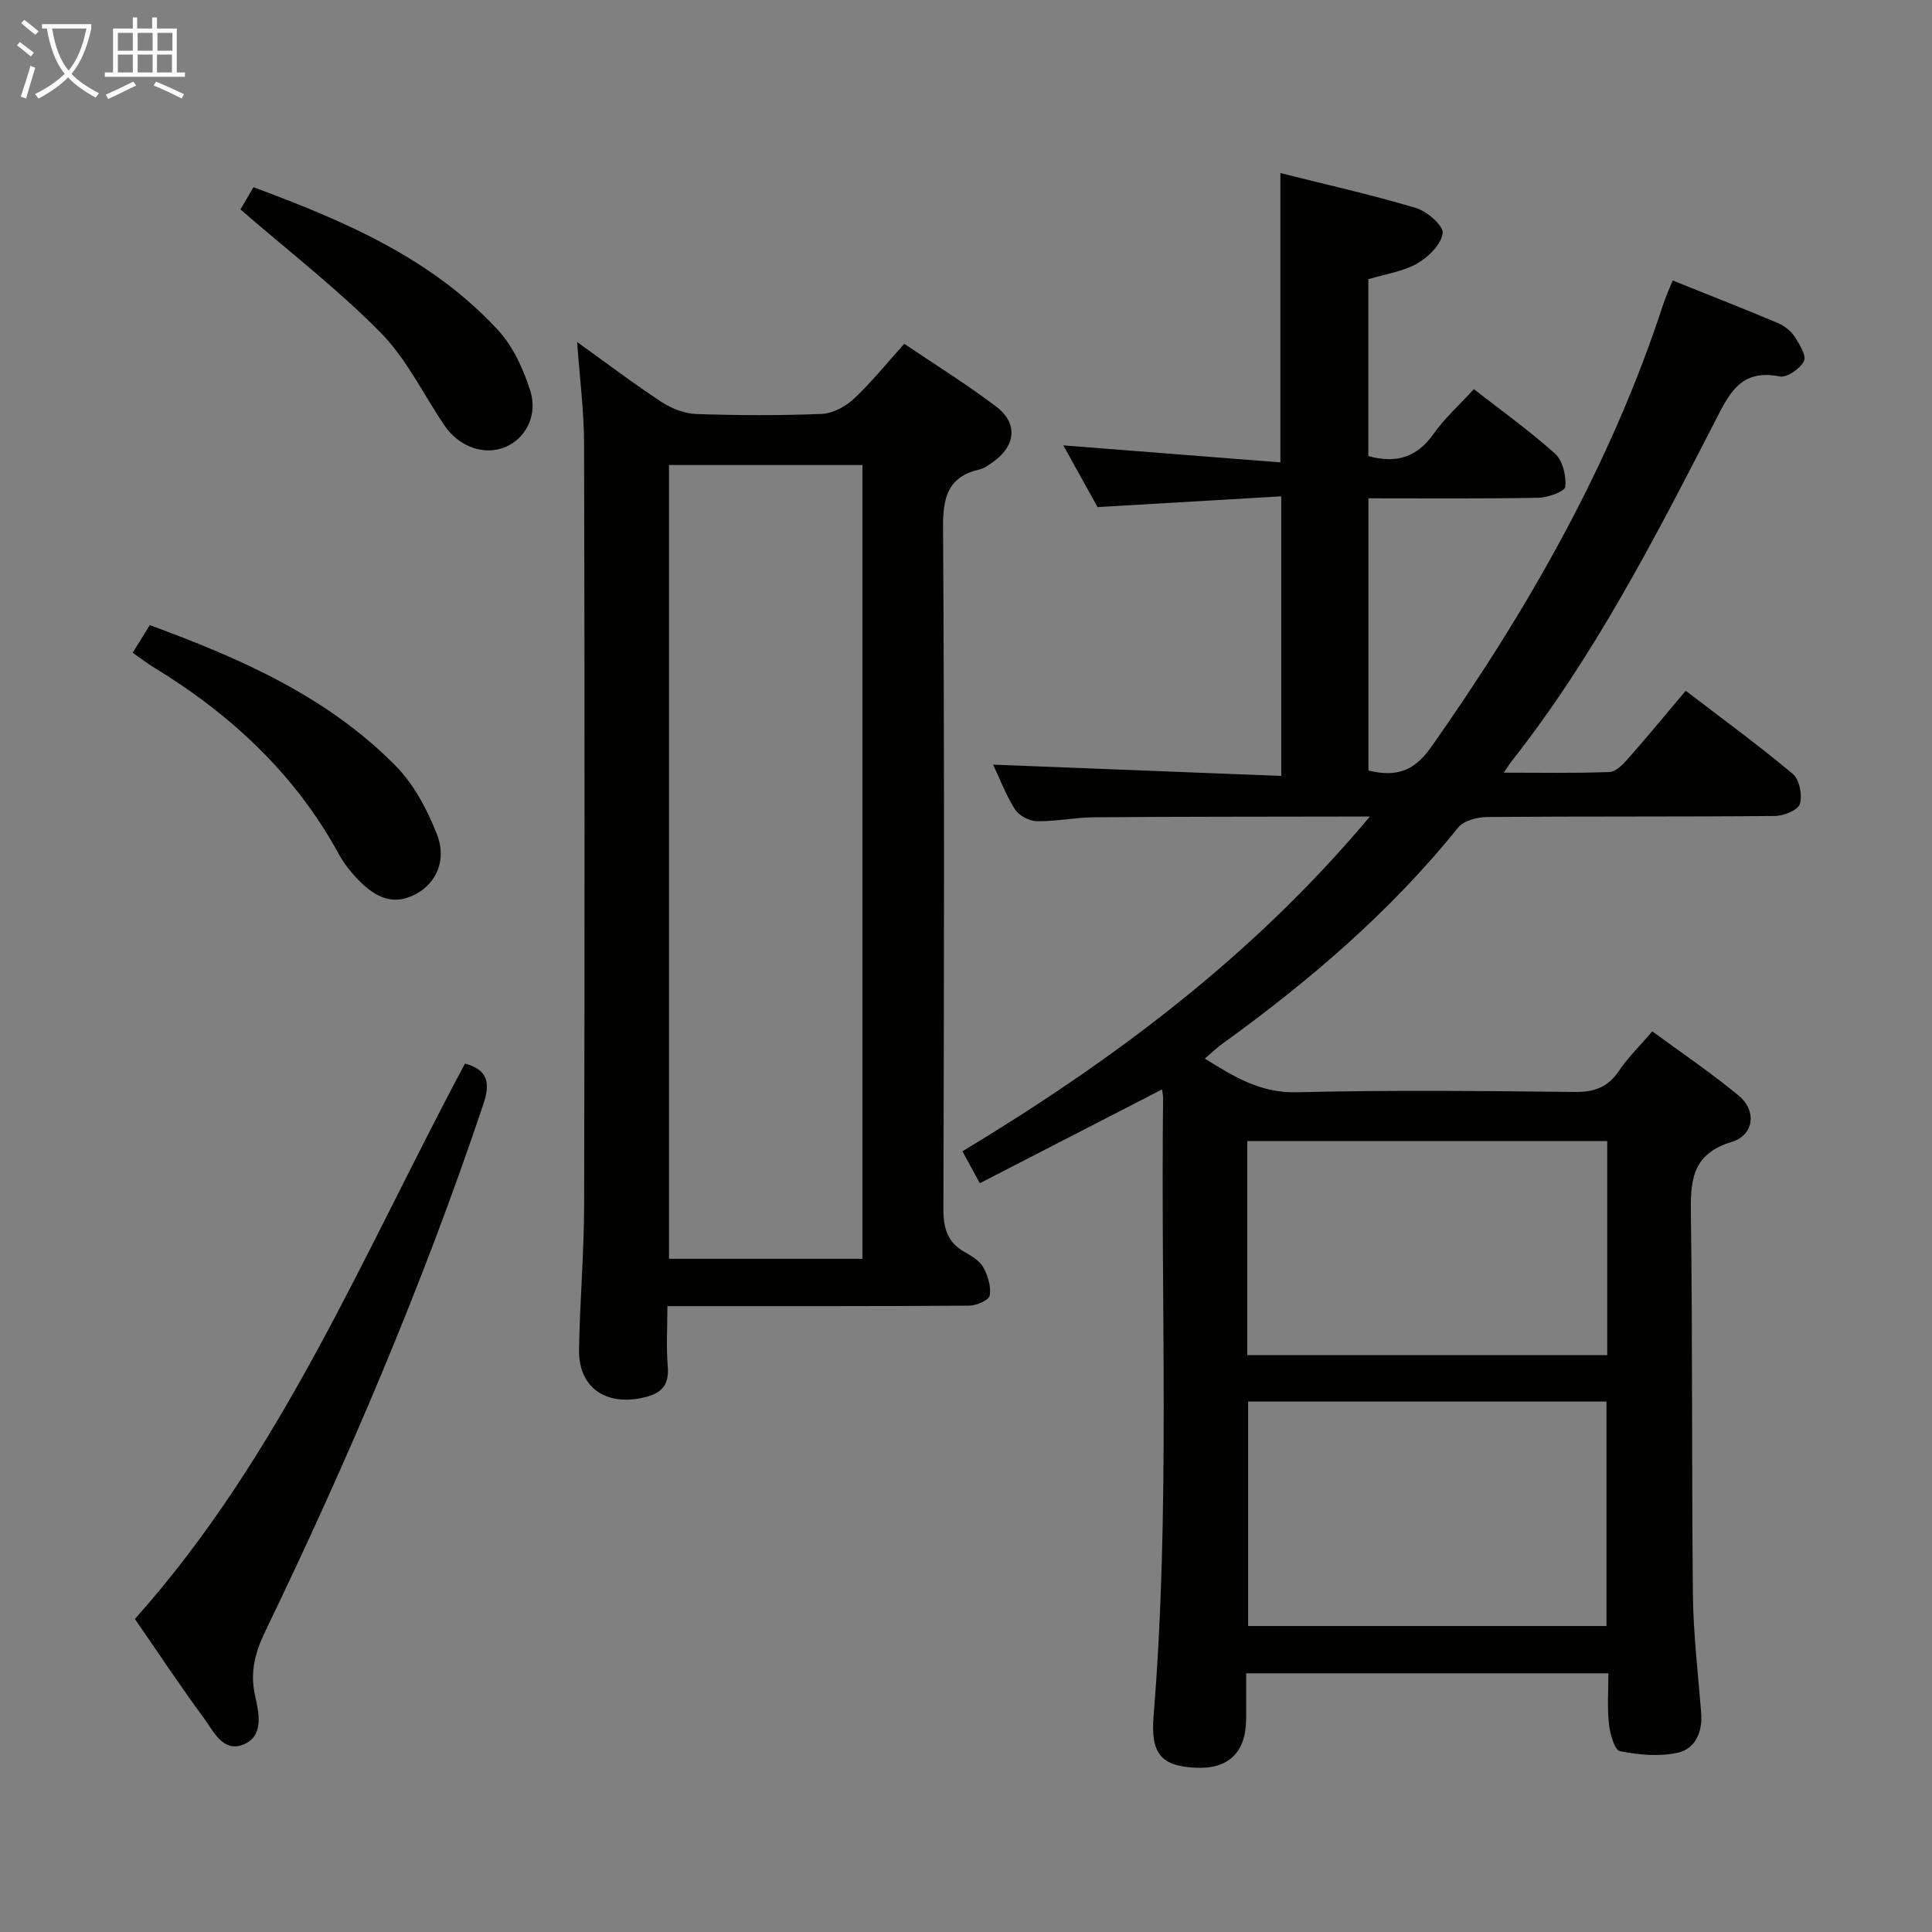 <svg enable-background="new 0 0 400 400" viewBox="0 0 400 400" xmlns="http://www.w3.org/2000/svg"><rect x="0" y="0" width="400" height="400" fill="#808080" stroke="none"/><g fill="#010100"><path d="m333 346.44c-25.12 0-49.71 0-75 0 0 3.19.01 6.3 0 9.4-.02 6.98-3.63 10.47-10.46 10.15-7.13-.33-9.35-2.88-8.7-10.76 3.47-42.58 1.45-85.25 1.97-127.87.01-.49-.12-.99-.23-1.8-12.53 6.45-24.96 12.85-37.71 19.41-1.38-2.51-2.39-4.37-3.61-6.6 31.18-18.82 60-40.25 84.36-69.31-2.77 0-4.18 0-5.59 0-17.17.04-34.33.01-51.5.15-3.98.03-7.95.89-11.92.81-1.55-.03-3.67-1.18-4.49-2.48-1.92-3.05-3.21-6.5-4.5-9.23 19.77.78 39.53 1.55 59.65 2.34 0-19.57 0-38.16 0-57.89-12.54.74-24.85 1.46-38.03 2.23-2.12-3.82-4.74-8.55-7.09-12.78 14.85 1.16 29.69 2.33 44.94 3.52 0-20.46 0-39.84 0-59.9 9.3 2.34 18.78 4.46 28.07 7.23 2.3.69 5.73 3.68 5.53 5.22-.3 2.33-2.95 4.94-5.27 6.27-2.93 1.67-6.53 2.17-10.12 3.26v36.61c5.75 1.6 10.07.29 13.51-4.6 2.27-3.23 5.29-5.92 8.34-9.25 5.76 4.5 11.56 8.63 16.82 13.37 1.58 1.43 2.33 4.6 2.11 6.84-.09.97-3.6 2.24-5.58 2.28-11.62.21-23.25.11-35.18.11v56.36c5.42 1.32 9.3.38 12.93-4.77 20.11-28.57 37.3-58.6 48.18-91.98.45-1.38 1.08-2.7 1.89-4.71 7.45 2.99 14.66 5.82 21.79 8.82 1.32.56 2.66 1.61 3.44 2.8 1.02 1.55 2.5 3.99 1.93 5.09-.8 1.57-3.53 3.46-5.02 3.16-8.26-1.66-10.57 3.82-13.57 9.65-12.48 24.25-24.98 48.53-41.98 70.08-.38.49-.71 1.03-1.57 2.3 7.75 0 14.82.14 21.87-.13 1.32-.05 2.8-1.55 3.82-2.72 3.95-4.48 7.74-9.09 11.98-14.11 7.58 5.81 15.08 11.28 22.18 17.23 1.37 1.15 2 4.4 1.45 6.21-.39 1.28-3.36 2.48-5.19 2.49-19.83.18-39.67.05-59.5.21-2.06.02-4.89.74-6.05 2.18-14.02 17.41-30.8 31.76-48.82 44.77-1.17.85-2.22 1.86-3.64 3.07 6.13 3.81 11.58 7.16 19.02 6.97 19.15-.47 38.33-.28 57.49-.06 4.07.05 6.92-.93 9.22-4.35 1.84-2.74 4.26-5.09 6.92-8.2 6.04 4.45 12.21 8.6 17.9 13.32 3.75 3.11 3.21 8.15-1.46 9.57-8.43 2.56-8.55 8.26-8.45 15.34.37 26.16.14 52.33.42 78.49.09 8.13 1.07 16.24 1.71 24.36.31 3.97-1.19 7.47-4.87 8.28-3.81.84-8.06.44-11.94-.33-1.11-.22-2.06-3.55-2.27-5.54-.39-3.39-.13-6.88-.13-10.58zm-74.59-56.26v46.47h74.19c0-15.65 0-31 0-46.47-24.87 0-49.33 0-74.19 0zm-.18-9.61h74.53c0-14.94 0-29.51 0-44.32-24.93 0-49.61 0-74.53 0z"/><path d="m119.49 70.81c5.89 4.23 11.57 8.53 17.51 12.44 2.07 1.36 4.76 2.38 7.2 2.47 8.65.29 17.33.33 25.98-.03 2.27-.1 4.89-1.53 6.62-3.14 3.61-3.37 6.72-7.27 10.42-11.37 6.54 4.42 13.03 8.44 19.08 13.04 4.56 3.47 3.96 8.23-.85 11.53-.82.56-1.67 1.22-2.6 1.43-6.63 1.51-7.64 5.78-7.6 12.08.29 46.98.21 93.97.07 140.96-.01 4.08.82 7.05 4.51 9.07 1.44.79 3.06 1.81 3.79 3.16.93 1.72 1.61 3.98 1.28 5.8-.17.95-2.74 2.06-4.24 2.07-18.66.14-37.32.09-55.98.1-1.96 0-3.92 0-6.5 0 0 4.5-.27 8.47.07 12.38.37 4.24-1.48 5.83-5.41 6.64-7.62 1.57-13.09-2.3-12.96-10.04.17-9.98 1.04-19.95 1.06-29.93.11-52.48.11-104.97-.01-157.46-.01-6.92-.92-13.83-1.44-21.2zm19.02 25.47v164.34h40.05c0-54.94 0-109.5 0-164.34-13.34 0-26.44 0-40.05 0z"/><path d="m27.93 335.19c30.33-33.95 47.32-75.68 68.34-114.99 4.89 1.35 5.26 4.1 3.75 8.58-12.54 37.33-27.96 73.46-45.06 108.89-2.09 4.34-3.25 8.36-2.17 13.32.75 3.44 2.04 8.45-2.46 10.22-4.23 1.66-6.18-2.89-8.21-5.63-4.73-6.39-9.12-13.06-14.19-20.39z"/><path d="m27.47 135.15c1.31-2.12 2.41-3.9 3.54-5.72 18.9 6.92 36.81 14.84 50.89 29.11 3.8 3.85 6.58 9.11 8.57 14.21 2.11 5.4-.24 10.21-4.46 12.4-4.23 2.2-7.94 1.22-12.28-3.46-1.35-1.45-2.6-3.07-3.55-4.8-9.08-16.67-22.46-29.06-38.5-38.82-1.26-.77-2.43-1.69-4.21-2.92z"/><path d="m49.78 43.36c.37-.63 1.43-2.44 2.7-4.6 18.71 6.95 36.86 14.64 50.63 29.59 3.12 3.38 5.25 8.06 6.67 12.52 1.64 5.18-1.01 9.96-5.18 11.69-4.32 1.79-9.54-.01-12.57-4.46-4.38-6.45-7.84-13.78-13.22-19.23-8.91-9.03-19.04-16.85-29.03-25.51z"/></g><path d="m6.4 11.7c-1-.8-1.9-1.6-2.9-2.3l.6-.7c.9.7 1.9 1.4 2.9 2.2zm-2.1 8.3c.7-2.1 1.4-4.2 2-6.4.2.1.6.3 1 .4-.7 2.3-1.3 4.4-1.9 6.4zm3-12.8c-1.1-.9-2.1-1.7-2.9-2.4l.6-.7c1 .8 2 1.5 3 2.4zm1.4-1.3v-.9h10.2v.9c-.9 4.2-2.3 7.3-4.1 9.4 1.3 1.4 3.2 2.7 5.7 4-.2.2-.4.5-.7.9-2.5-1.4-4.4-2.7-5.7-4.2-1.4 1.5-3.5 3-6.1 4.4 0 0 0 0-.1-.1-.3-.4-.5-.7-.7-.8 2.7-1.3 4.7-2.8 6.2-4.2-1.8-2.2-3-5.3-3.7-9.4zm9.2 0h-7.1c.6 3.8 1.7 6.7 3.4 8.7 1.7-2 2.9-4.8 3.7-8.7z" fill="#fafbfa"/><path d="m31.6 3.6h.9v2.3h4.1v9.1h1.7v.9h-16.6v-.9h1.7v-9.1h4.1v-2.3h.9v2.3h3.1v-2.3zm-4 13.3.6.8c-1.9.9-3.8 1.9-5.8 2.8-.2-.3-.3-.6-.5-.9 2-.9 3.9-1.8 5.7-2.7zm-3.2-10.1v3.7h3.1v-3.7zm0 4.5v3.7h3.1v-3.7zm4.1-4.5v3.7h3.1v-3.7zm0 4.5v3.7h3.1v-3.7zm9.1 9.1c-2.1-1.1-4.1-2-5.8-2.7l.5-.8c2.2.9 4.1 1.8 5.8 2.6zm-1.9-13.6h-3.1v3.7h3.1zm-3.2 4.5v3.7h3.1v-3.7z" fill="#fafbfa"/></svg>